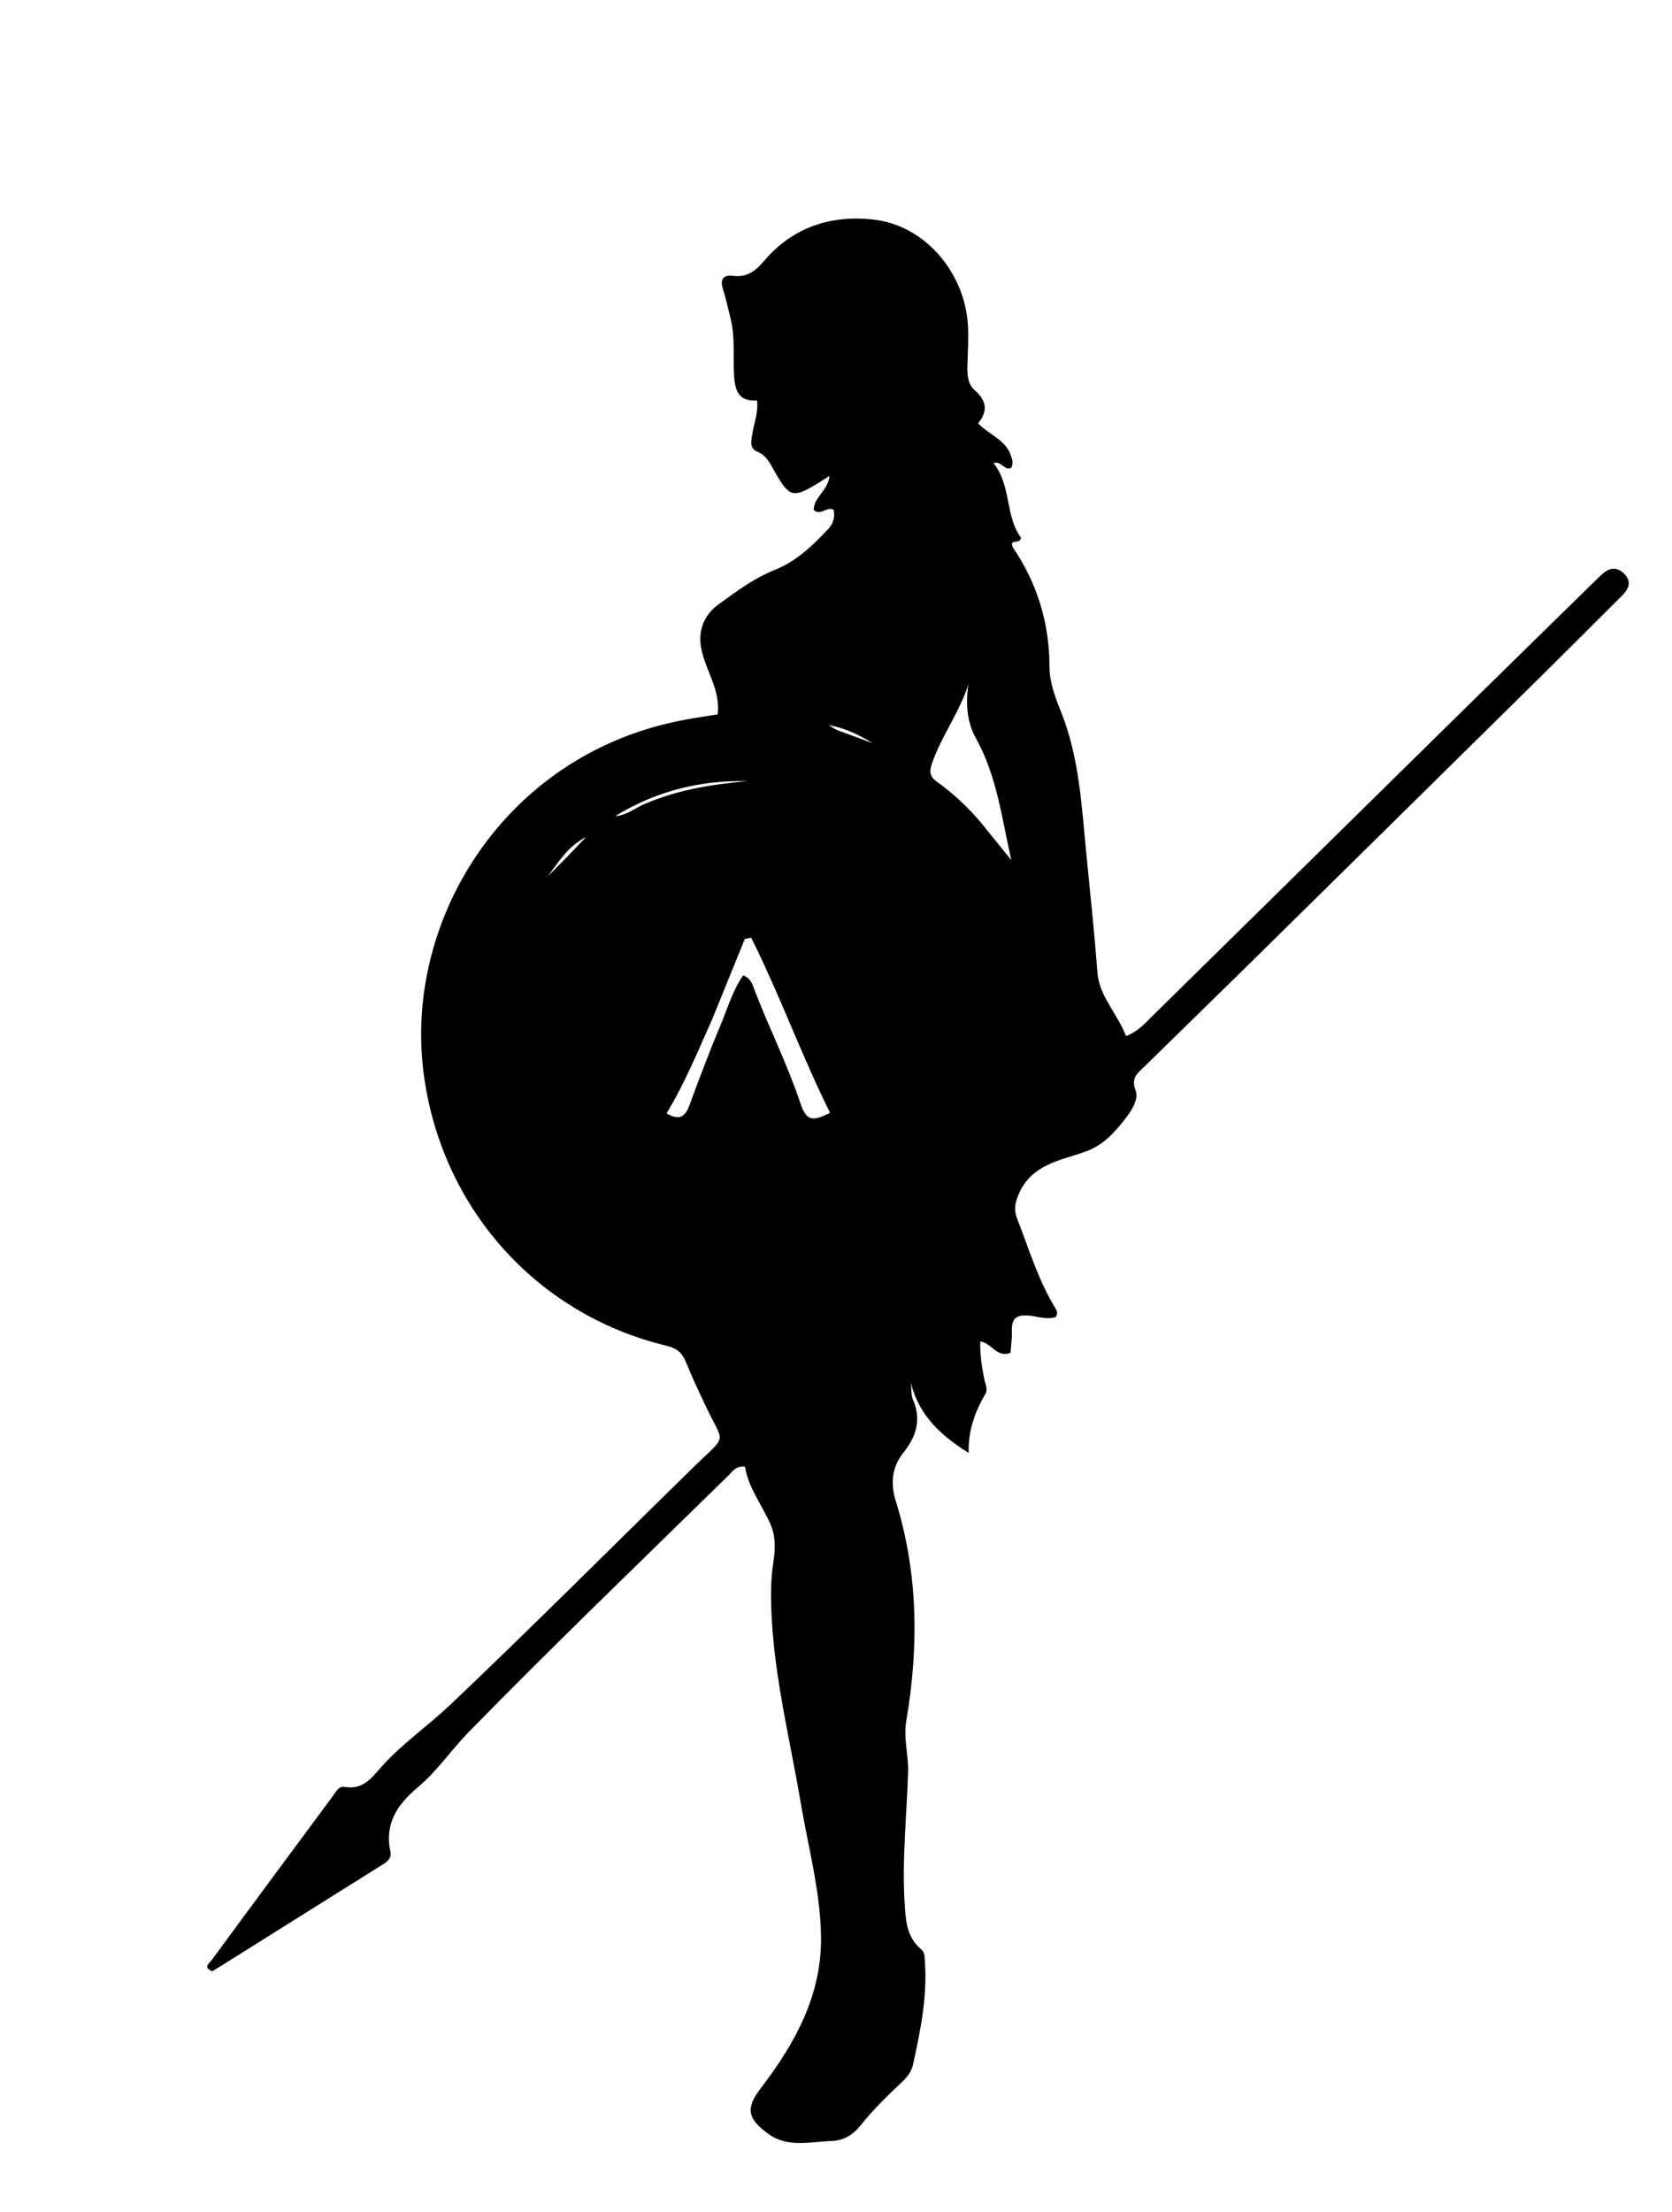 <svg version="1.1" id="Layer_1" xmlns="http://www.w3.org/2000/svg" xmlns:xlink="http://www.w3.org/1999/xlink" x="0px" y="0px"
	 width="100%" viewBox="0 0 496 656" enable-background="new 0 0 496 656" xml:space="preserve">
<path fill="#000000" opacity="1" stroke="none" 
	d="
M62.981,584.523 
	C60.068,583.394 62.177,582.065 62.822,581.186 
	C74.746,564.937 86.747,548.745 98.751,532.554 
	C99.632,531.366 100.533,529.56 102.094,529.84 
	C107.962,530.893 110.418,526.879 113.748,523.252 
	C119.764,516.699 127.214,511.549 133.628,505.457 
	C158.143,482.177 182.02,458.227 206.199,434.593 
	C216.012,425.002 214.819,428.628 209.18,416.597 
	C207.202,412.379 205.203,408.162 203.459,403.845 
	C202.361,401.127 200.765,399.784 197.774,399.065 
	C158.698,389.67 130.545,357.58 125.6,317.675 
	C120.159,273.767 148.144,226.67 197.529,214.64 
	C202.877,213.337 208.288,212.529 212.883,211.845 
	C213.851,204.502 209.148,198.725 207.967,191.952 
	C207.056,186.736 208.992,182.227 213.164,179.203 
	C218.498,175.337 223.709,171.407 230.081,168.884 
	C236.189,166.465 241.217,161.646 245.784,156.752 
	C247.112,155.33 247.758,153.325 247.297,151.188 
	C245.312,149.999 243.617,153.048 241.398,151.271 
	C241.331,147.419 245.799,145.38 246.041,141.114 
	C244.836,141.892 243.907,142.517 242.954,143.103 
	C235.265,147.824 234.235,147.524 229.947,140.104 
	C228.577,137.734 227.558,135.087 224.528,133.868 
	C222.275,132.961 222.848,130.58 223.186,128.558 
	C223.729,125.318 225.016,122.16 224.569,118.766 
	C219.903,118.955 218.095,117.056 217.765,111.377 
	C217.437,105.74 218.132,100.042 216.728,94.47 
	C215.997,91.568 215.397,88.622 214.475,85.78 
	C213.529,82.864 214.551,81.421 217.42,81.794 
	C221.602,82.338 224.158,80.332 226.684,77.355 
	C235.282,67.225 246.795,63.624 259.443,65.148 
	C274.569,66.972 286.363,81.055 287.159,96.752 
	C287.344,100.402 287.11,104.076 287.005,107.737 
	C286.923,110.627 286.881,113.713 289.142,115.695 
	C292.627,118.752 293.189,121.835 290.145,125.525 
	C293.39,128.919 298.211,130.329 299.832,134.929 
	C300.279,136.199 300.729,137.456 299.906,138.826 
	C297.891,139.552 297.075,136.598 294.696,137.301 
	C300.088,143.946 298.096,153.062 302.92,159.502 
	C302.344,161.236 300.85,160.126 300.167,161.151 
	C300.266,161.523 300.275,162.058 300.526,162.427 
	C307.773,173.071 311.291,184.83 311.338,197.698 
	C311.355,202.437 313.079,206.883 314.793,211.176 
	C320.196,224.713 320.87,239.042 322.267,253.252 
	C323.422,264.996 324.665,276.73 325.57,288.505 
	C326.1,295.398 331.515,300.608 334.038,307.225 
	C337.761,305.803 339.878,303.214 342.182,300.95 
	C372.373,271.291 402.524,241.592 432.704,211.922 
	C446.367,198.49 460.07,185.099 473.756,171.691 
	C474.232,171.225 474.721,170.772 475.211,170.321 
	C477.359,168.347 479.625,167.921 481.82,170.128 
	C484.149,172.469 483.18,174.641 481.183,176.629 
	C472.8,184.975 464.443,193.348 456.021,201.655 
	C427.197,230.084 398.36,258.499 369.506,286.897 
	C359.532,296.713 349.48,306.45 339.498,316.258 
	C337.583,318.139 335.392,319.525 336.873,323.305 
	C337.979,326.128 335.324,329.761 333.743,331.811 
	C330.697,335.762 327.238,339.655 321.808,341.556 
	C314.568,344.091 306.142,345.275 302.336,353.78 
	C301.162,356.403 300.653,358.585 301.721,361.316 
	C305.233,370.301 307.974,379.608 313.088,387.91 
	C313.523,388.614 313.876,389.39 313.211,390.505 
	C310.621,391.421 307.835,390.339 305.144,390.097 
	C301.289,389.751 300.035,391.191 300.172,394.795 
	C300.253,396.924 299.918,399.069 299.776,401.119 
	C295.624,402.755 294.271,398.223 290.798,397.778 
	C290.691,401.666 291.253,405.327 291.997,408.972 
	C292.292,410.419 293.153,411.885 292.312,413.331 
	C289.254,418.587 287.167,424.108 287.363,430.833 
	C279.163,425.719 272.652,419.781 270.219,410.087 
	C270.407,411.762 270.21,413.604 270.85,415.083 
	C273.433,421.051 271.732,426.104 267.952,430.807 
	C264.473,435.136 264.197,440.134 265.718,445.031 
	C272.393,466.517 272.596,488.322 268.856,510.22 
	C267.95,515.523 269.546,520.377 269.386,525.445 
	C268.979,538.423 267.562,551.375 268.363,564.383 
	C268.671,569.389 268.942,574.425 273.258,578.015 
	C274.415,578.978 274.275,580.41 274.37,581.724 
	C275.121,592.153 273.032,602.254 270.816,612.338 
	C270.369,614.37 269.101,615.934 267.63,617.318 
	C263.257,621.43 258.962,625.611 255.216,630.321 
	C253.027,633.072 250.135,634.763 246.654,634.868 
	C240.276,635.06 233.656,636.986 227.786,632.652 
	C221.634,628.11 221.165,625.118 225.742,619.13 
	C235.945,605.784 243.85,591.465 243.555,574.045 
	C243.328,560.668 239.764,547.772 237.55,534.667 
	C234.099,514.24 228.812,494.019 228.726,473.099 
	C228.712,469.772 228.909,466.473 229.43,463.152 
	C230.022,459.385 230.135,455.504 228.51,451.844 
	C225.958,446.095 221.938,441.057 221.015,434.903 
	C218.287,434.623 217.383,436.255 216.255,437.361 
	C190.432,462.664 164.35,487.715 139.077,513.558 
	C133.981,518.768 129.702,525.133 124.066,529.868 
	C117.82,535.116 114.04,540.702 115.818,549.167 
	C116.308,551.499 114.031,552.551 112.358,553.603 
	C98.115,562.555 83.854,571.478 69.602,580.413 
	C67.488,581.738 65.389,583.085 62.981,584.523 
M211.138,302.557 
	C206.938,311.881 203.085,321.366 197.722,330.149 
	C201.678,332.432 203.32,331.021 204.542,327.689 
	C207.463,319.724 210.463,311.778 213.756,303.961 
	C215.843,299.005 217.319,293.699 220.477,289.212 
	C222.91,290.187 223.28,292.129 223.905,293.751 
	C228.214,304.93 233.598,315.668 237.416,327.053 
	C239.17,332.284 240.827,332.752 246.237,329.953 
	C237.773,312.979 231.344,295.025 222.838,278.054 
	C222.207,278.181 221.576,278.307 220.945,278.434 
	C217.765,286.238 214.585,294.042 211.138,302.557 
M291.263,244.252 
	C294.236,247.927 297.209,251.601 300.003,255.055 
	C297.243,242.947 295.817,230.23 289.437,218.77 
	C286.863,214.147 286.396,208.456 287.296,202.873 
	C284.646,211.209 279.295,218.227 276.446,226.438 
	C275.581,228.933 275.894,230.35 278.009,231.87 
	C282.753,235.278 287.058,239.205 291.263,244.252 
M182.493,241.985 
	C185.727,241.858 188.177,239.731 190.958,238.516 
	C200.793,234.22 211.168,232.55 221.739,231.642 
	C207.781,231.296 194.74,234.537 182.493,241.985 
M173.805,248.229 
	C168.693,250.799 165.718,255.516 162.447,259.939 
	C166.182,256.173 169.918,252.408 173.805,248.229 
M248.602,216.592 
	C252.063,217.862 255.524,219.132 258.985,220.402 
	C255.169,218.18 251.347,216.013 245.819,215.029 
	C247.252,215.923 247.652,216.173 248.602,216.592 
z"/>
</svg>